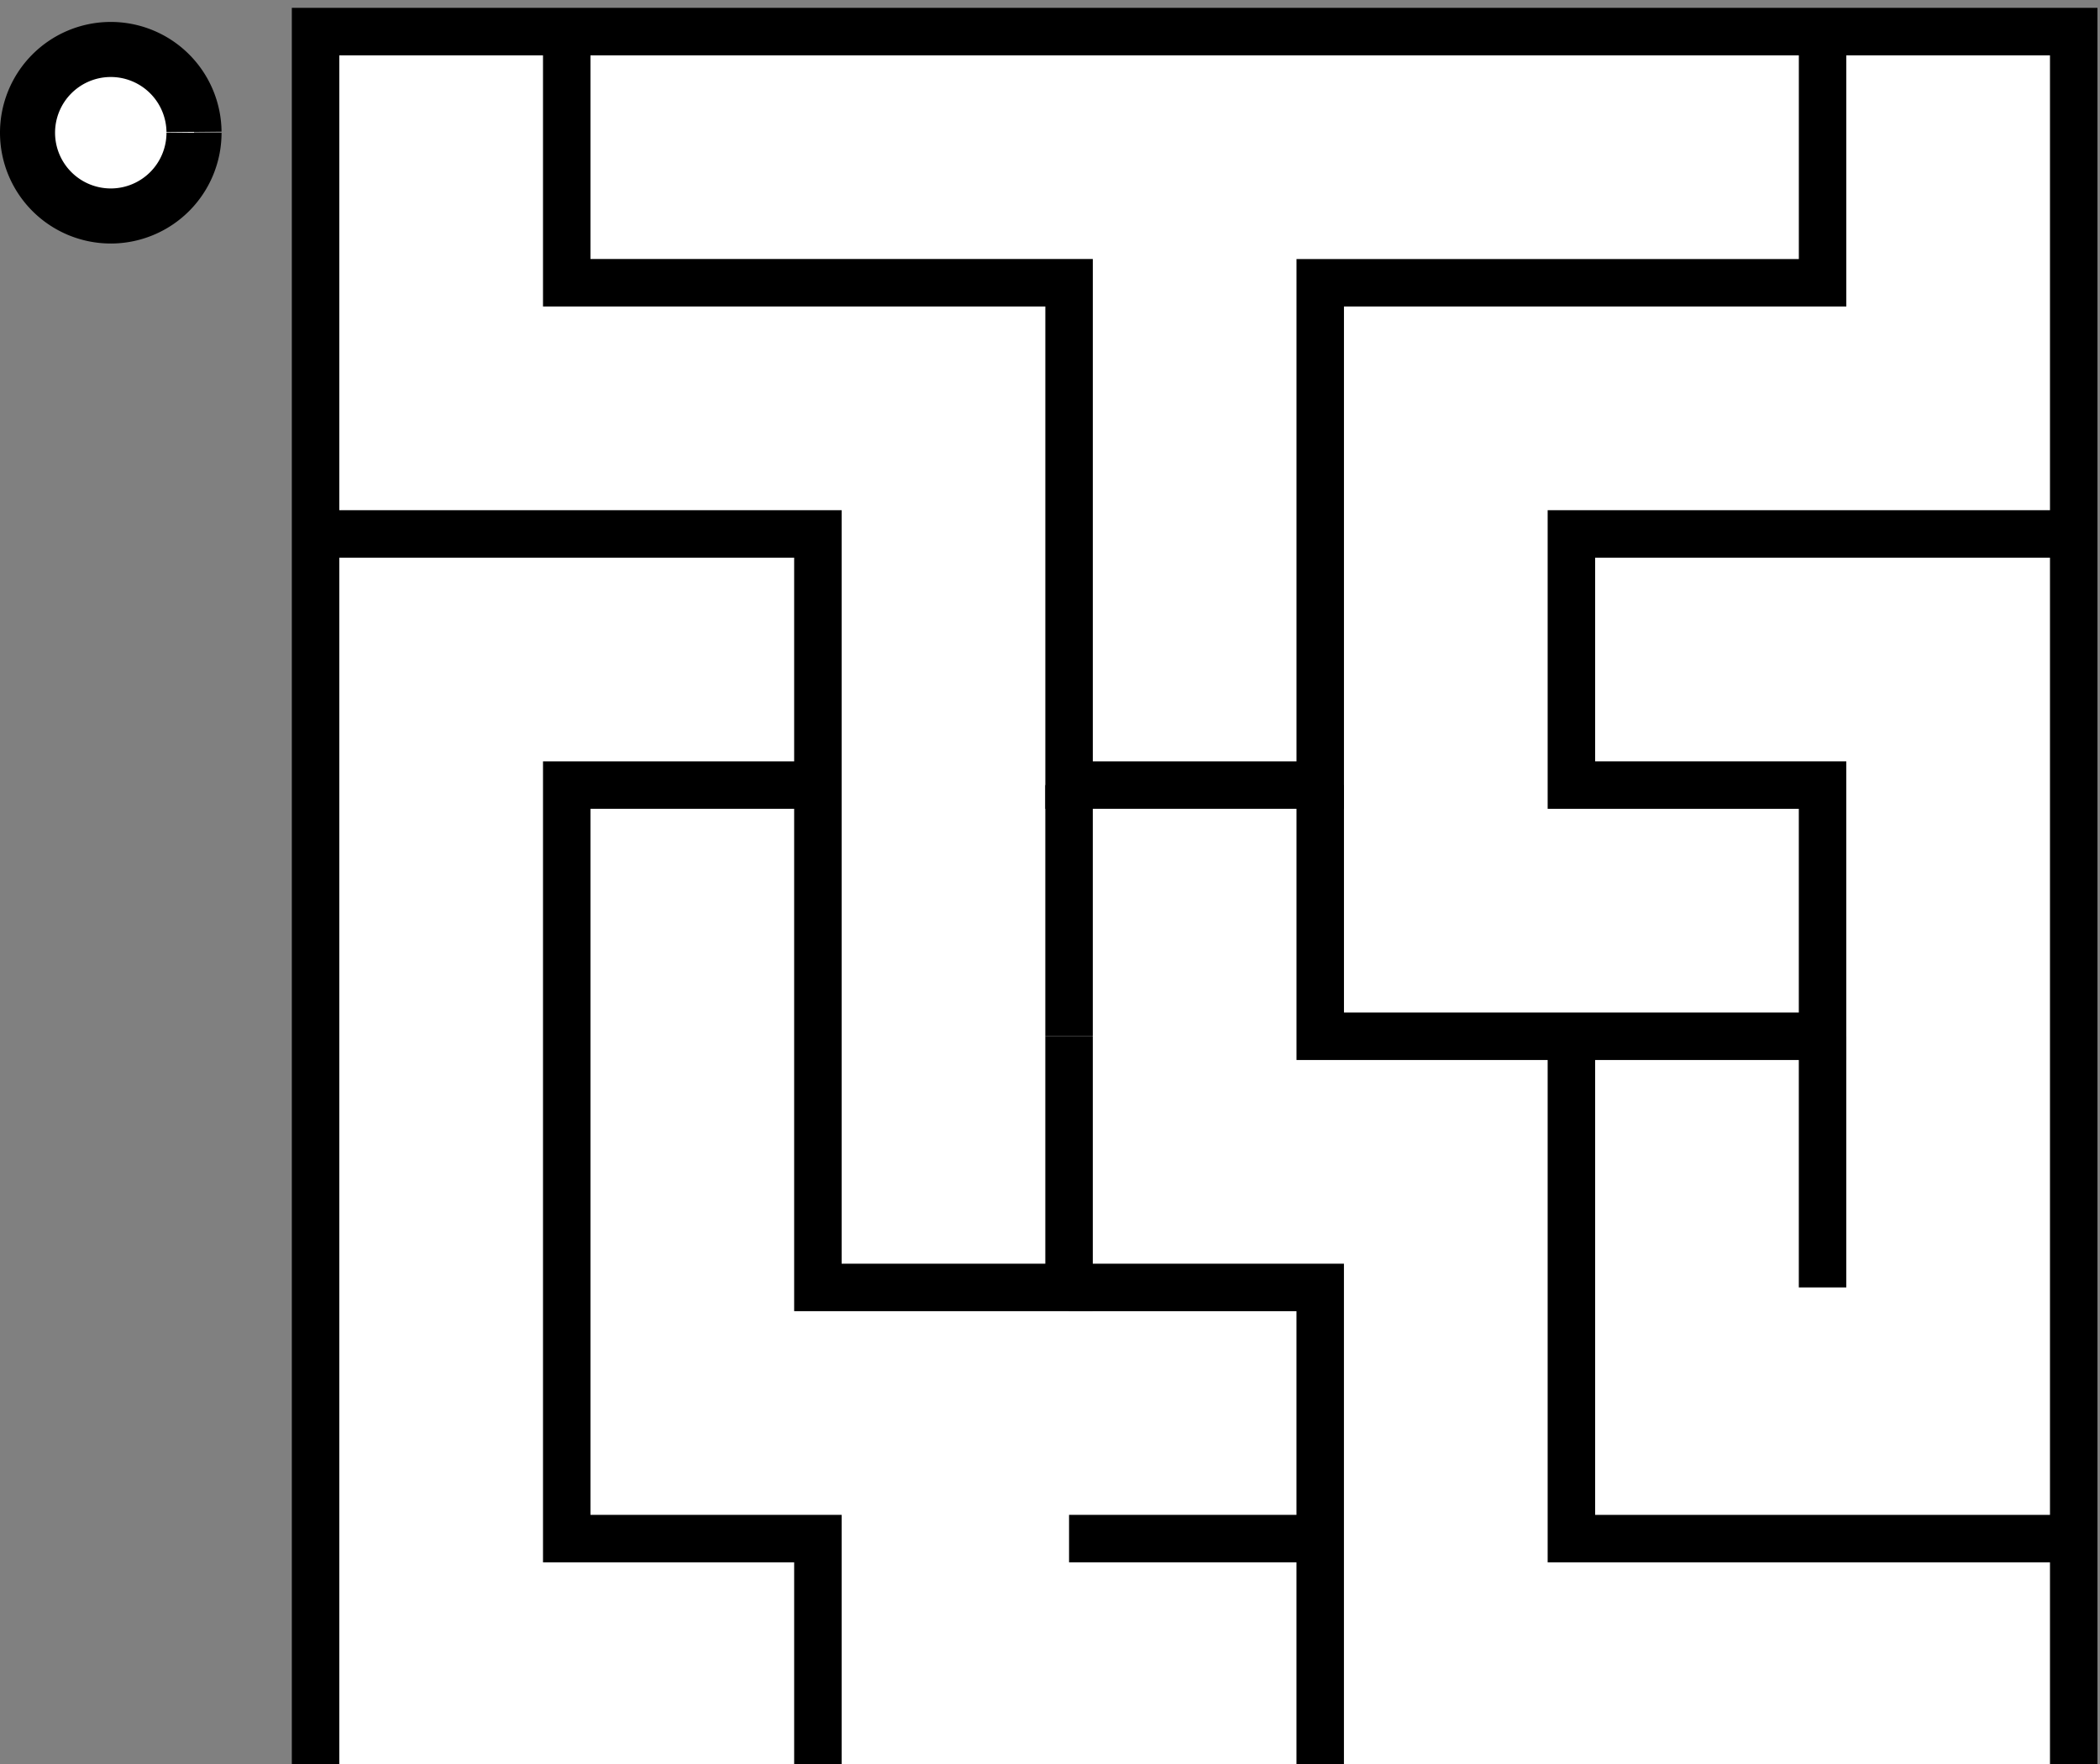 <?xml version="1.0" encoding="UTF-8" standalone="no"?>
<!-- Created with Inkscape (http://www.inkscape.org/) -->
<svg xmlns:dc="http://purl.org/dc/elements/1.1/" xmlns:cc="http://creativecommons.org/ns#" xmlns:rdf="http://www.w3.org/1999/02/22-rdf-syntax-ns#" xmlns:svg="http://www.w3.org/2000/svg" xmlns="http://www.w3.org/2000/svg" xmlns:sodipodi="http://sodipodi.sourceforge.net/DTD/sodipodi-0.dtd" xmlns:inkscape="http://www.inkscape.org/namespaces/inkscape" width="76.276mm" height="64.071mm" viewBox="0 0 76.276 64.071" version="1.1" id="svg1044" inkscape:version="0.92.4 (5da689c313, 2019-01-14)" sodipodi:docname="frgbmaze7.svg">
  <rect x="0" y="0" width="76.276" height="64.071" fill="#808080" stroke="none"/>
  <defs id="defs1038"/>
  <sodipodi:namedview id="base" pagecolor="#ffffff" bordercolor="#666666" borderopacity="1.0" inkscape:pageopacity="0.0" inkscape:pageshadow="2" inkscape:zoom="0.35" inkscape:cx="-211.36334" inkscape:cy="95.365568" inkscape:document-units="mm" inkscape:current-layer="layer1" showgrid="false" inkscape:snap-global="false" inkscape:window-width="1366" inkscape:window-height="705" inkscape:window-x="-8" inkscape:window-y="-8" inkscape:window-maximized="1"/>
  <g inkscape:label="Layer 1" inkscape:groupmode="layer" id="layer1" transform="translate(-32.867,-109.994)">
    <path style="fill:#ffffff;fill-opacity:1;stroke:#000000;stroke-width:2;stroke-miterlimit:4;stroke-dasharray:none;stroke-opacity:1" id="path1620" sodipodi:type="arc" sodipodi:cx="36.89048" sodipodi:cy="114.81547" sodipodi:rx="3.0238097" sodipodi:ry="3.0238097" sodipodi:start="0" sodipodi:end="6.2733417" sodipodi:open="true" d="m 39.914,114.815 a 3.024,3.024 0 0 1 -3.016,3.024 3.024,3.024 0 0 1 -3.031,-3.009 3.024,3.024 0 0 1 3.001,-3.039 3.024,3.024 0 0 1 3.046,2.994"/>
    <g id="g1159" transform="matrix(0.862,0,0,0.862,-19.531,64.953)">
      <g style="stroke-width:2;stroke-miterlimit:4;stroke-dasharray:none" id="g1142">
        <rect style="fill:#ffffff;fill-opacity:1;stroke:#000000;stroke-width:2;stroke-miterlimit:4;stroke-dasharray:none;stroke-opacity:1" id="rect1115" width="74.083" height="74.083" x="74.083" y="53.583" ry="2.4979179e-06"/>
        <path style="fill:none;stroke:#000000;stroke-width:2;stroke-linecap:butt;stroke-linejoin:miter;stroke-miterlimit:4;stroke-dasharray:none;stroke-opacity:1" d="m 84.667,53.583 v 10.583 h 21.167 v 21.167 h 10.583 V 64.167 h 21.167 V 53.583" id="path1117" inkscape:connector-curvature="0"/>
        <path style="fill:none;stroke:#000000;stroke-width:2;stroke-linecap:butt;stroke-linejoin:miter;stroke-miterlimit:4;stroke-dasharray:none;stroke-opacity:1" d="M 74.083,74.75 H 95.25 V 106.5 H 105.833 V 95.917" id="path1119" inkscape:connector-curvature="0"/>
        <path style="fill:none;stroke:#000000;stroke-width:2;stroke-linecap:butt;stroke-linejoin:miter;stroke-miterlimit:4;stroke-dasharray:none;stroke-opacity:1" d="M 148.167,74.75 H 127 v 10.583 h 10.583 V 95.917 H 116.417 V 85.333" id="path1121" inkscape:connector-curvature="0"/>
        <path style="fill:none;stroke:#000000;stroke-width:2;stroke-linecap:butt;stroke-linejoin:miter;stroke-miterlimit:4;stroke-dasharray:none;stroke-opacity:1" d="M 105.833,85.333 V 95.917" id="path1123" inkscape:connector-curvature="0"/>
        <path style="fill:none;stroke:#000000;stroke-width:2;stroke-linecap:butt;stroke-linejoin:miter;stroke-miterlimit:4;stroke-dasharray:none;stroke-opacity:1" d="m 127,95.917 v 21.167 h 21.167" id="path1125" inkscape:connector-curvature="0"/>
        <path style="fill:none;stroke:#000000;stroke-width:2;stroke-linecap:butt;stroke-linejoin:miter;stroke-miterlimit:4;stroke-dasharray:none;stroke-opacity:1" d="M 137.583,106.5 V 95.917" id="path1127" inkscape:connector-curvature="0"/>
        <path style="fill:none;stroke:#000000;stroke-width:2;stroke-linecap:butt;stroke-linejoin:miter;stroke-miterlimit:4;stroke-dasharray:none;stroke-opacity:1" d="m 105.833,106.5 h 10.583 v 21.167" id="path1129" inkscape:connector-curvature="0"/>
        <path style="fill:none;stroke:#000000;stroke-width:2;stroke-linecap:butt;stroke-linejoin:miter;stroke-miterlimit:4;stroke-dasharray:none;stroke-opacity:1" d="M 95.25,85.333 H 84.667 v 31.75 h 10.583 v 10.583" id="path1131" inkscape:connector-curvature="0"/>
      </g>
      <path inkscape:connector-curvature="0" id="path1144" d="m 105.833,117.083 h 10.583" style="fill:none;stroke:#000000;stroke-width:2;stroke-linecap:butt;stroke-linejoin:miter;stroke-miterlimit:4;stroke-dasharray:none;stroke-opacity:1"/>
    </g>
  </g>
</svg>